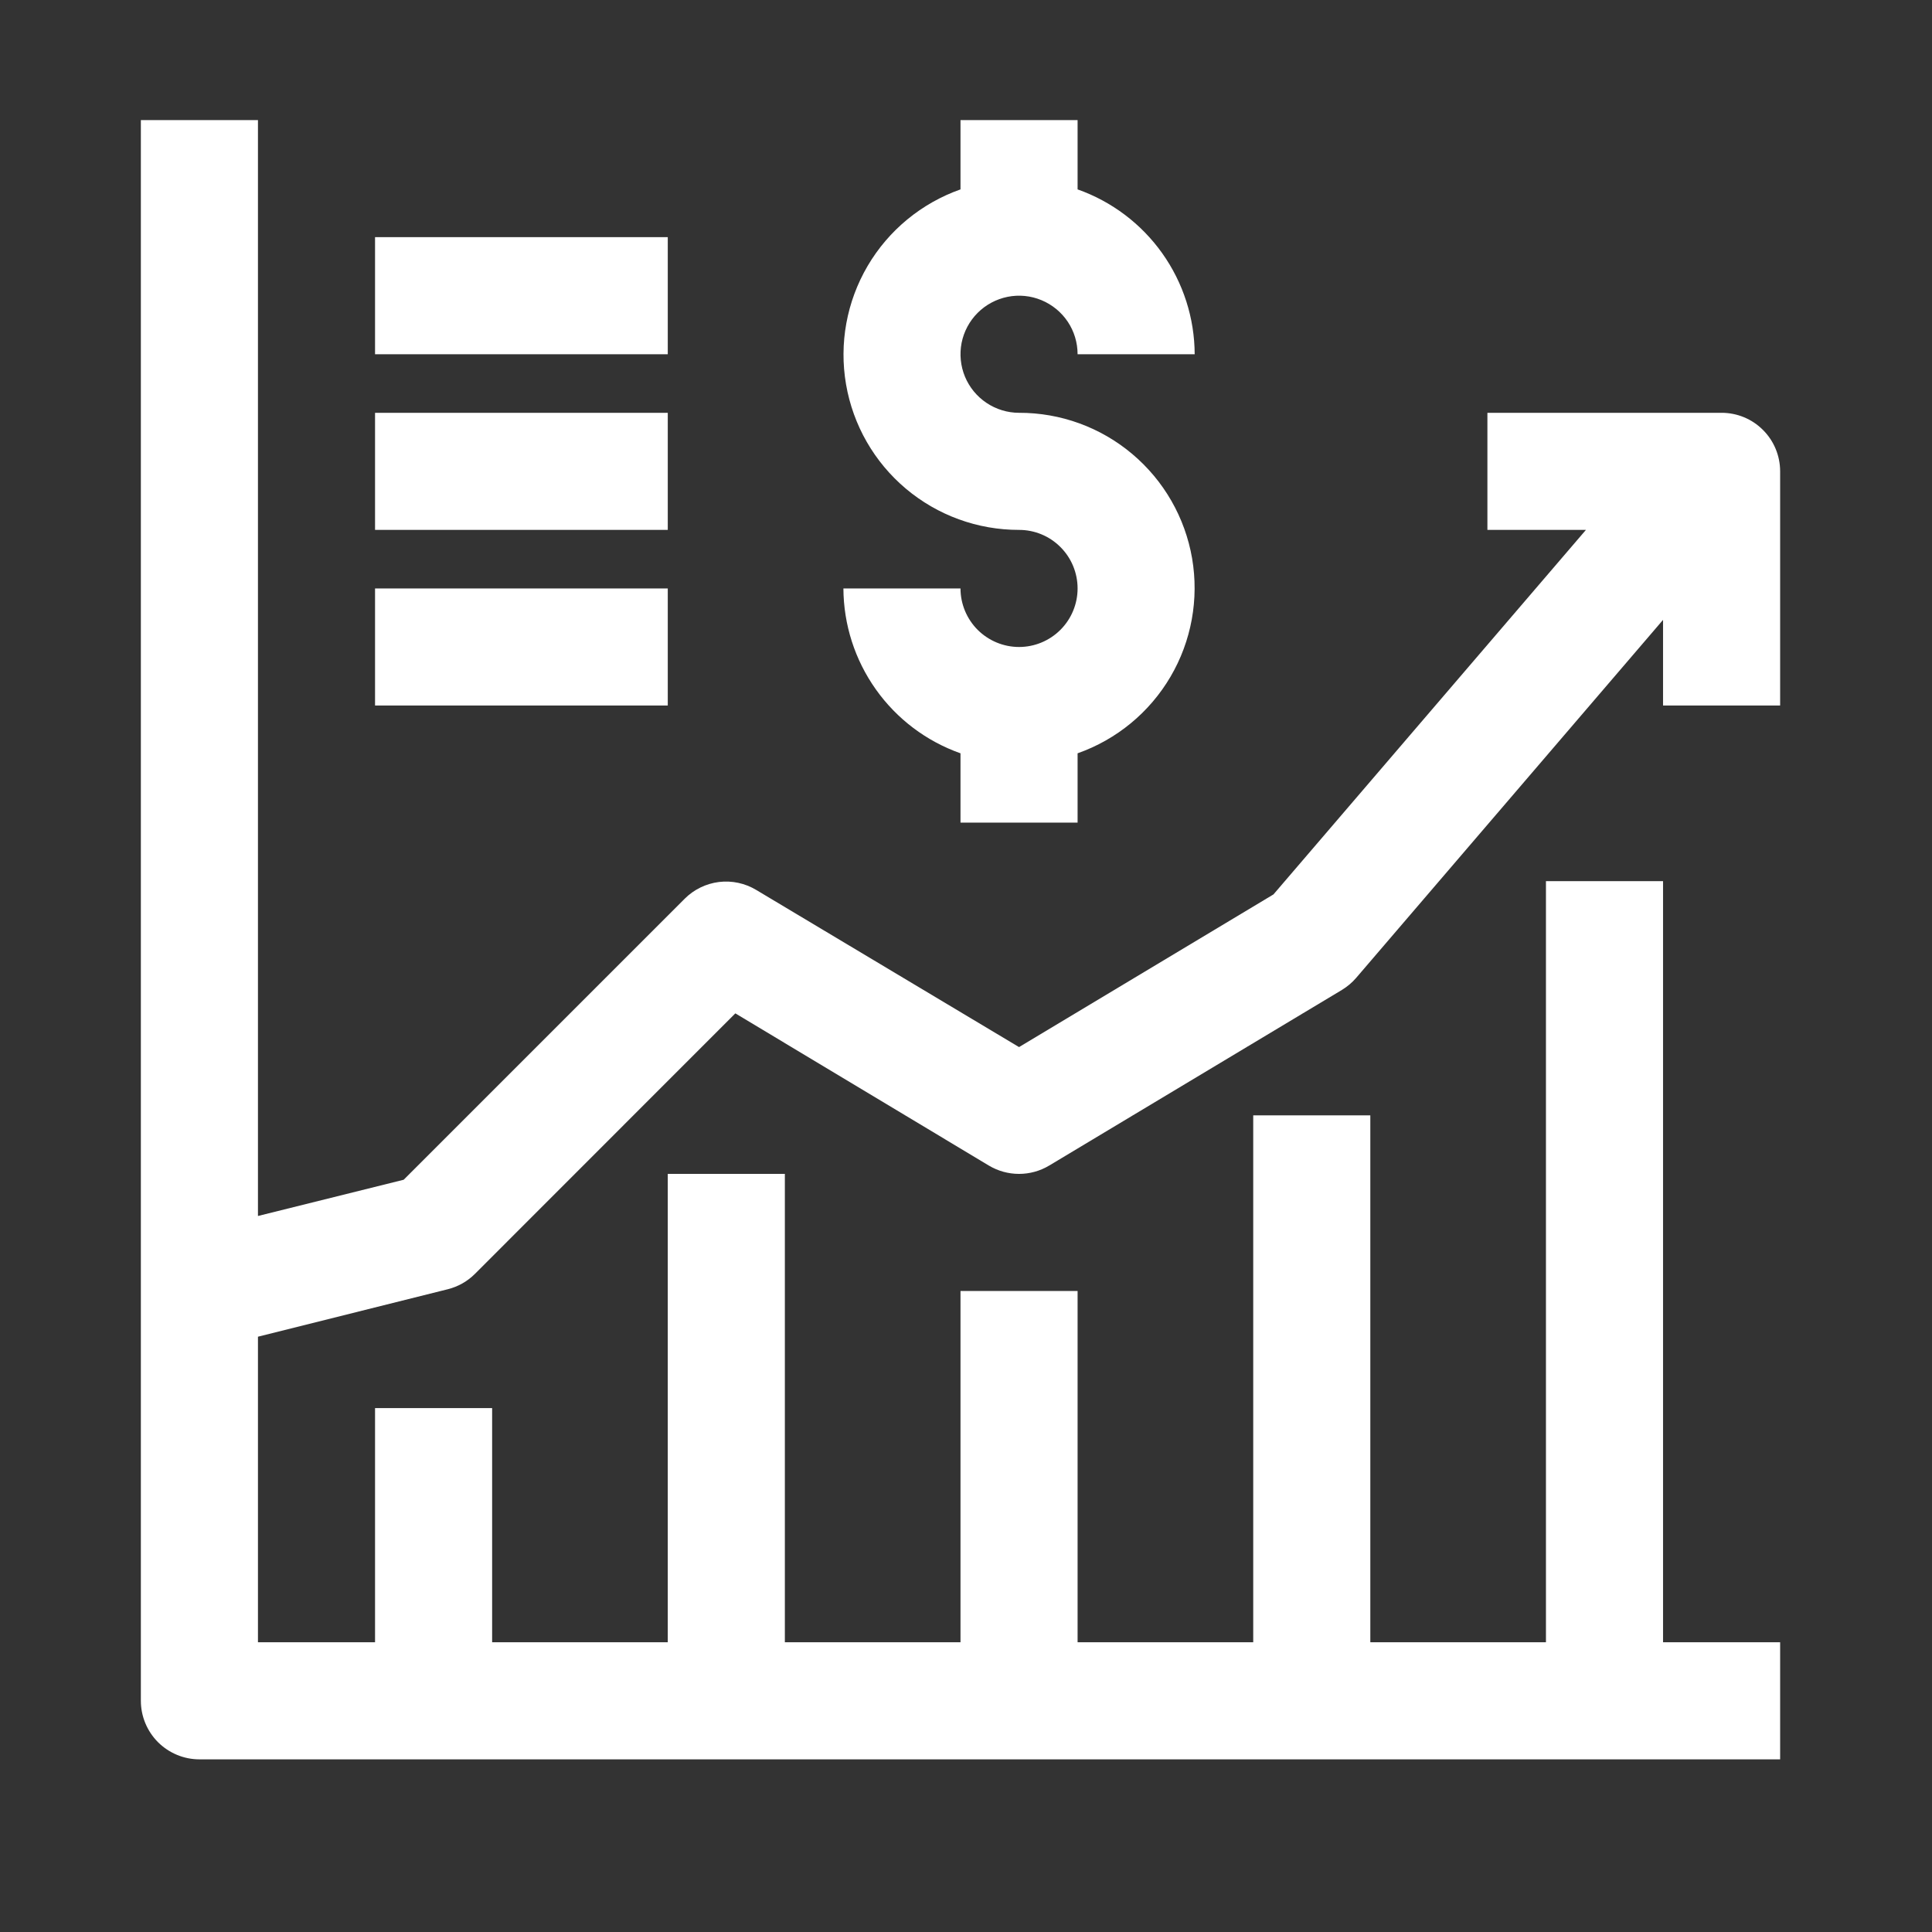 <svg width="33" height="33" viewBox="0 0 33 33" fill="none" xmlns="http://www.w3.org/2000/svg">
<rect x="0" y="0" width="33" height="33" fill="#333333" stroke="none"/>
<path d="M28.406 12.051V10.588L23.165 16.702C23.095 16.784 23.012 16.853 22.92 16.909L17.92 19.909C17.765 20.002 17.587 20.051 17.406 20.051C17.224 20.051 17.047 20.002 16.891 19.909L12.56 17.309L8.113 21.758C7.985 21.886 7.825 21.977 7.649 22.021L4.406 22.832V28.051H6.406V24.051H8.406V28.051H11.406V20.051H13.406V28.051H16.406V22.051H18.406V28.051H21.406V19.051H23.406V28.051H26.406V15.051H28.406V28.051H30.406V30.051H3.406C3.141 30.051 2.887 29.945 2.699 29.758C2.512 29.57 2.406 29.316 2.406 29.051V2.051H4.406V20.77L6.895 20.151L11.695 15.351C11.853 15.193 12.059 15.093 12.28 15.065C12.502 15.038 12.726 15.086 12.917 15.201L17.406 17.885L21.752 15.277L27.089 9.051H25.406V7.051H29.406C29.672 7.051 29.926 7.156 30.113 7.344C30.301 7.531 30.406 7.786 30.406 8.051V12.051H28.406ZM17.406 11.051C17.141 11.051 16.887 10.945 16.699 10.758C16.512 10.57 16.406 10.316 16.406 10.051H14.406C14.409 10.669 14.602 11.271 14.96 11.775C15.318 12.28 15.823 12.661 16.406 12.867V14.051H18.406V12.867C19.073 12.632 19.635 12.169 19.993 11.559C20.351 10.95 20.481 10.233 20.362 9.537C20.242 8.84 19.879 8.208 19.338 7.753C18.798 7.298 18.113 7.049 17.406 7.051C17.209 7.051 17.015 6.992 16.851 6.882C16.686 6.772 16.558 6.616 16.482 6.433C16.407 6.251 16.387 6.05 16.425 5.856C16.464 5.662 16.559 5.484 16.699 5.344C16.839 5.204 17.017 5.109 17.211 5.07C17.405 5.031 17.606 5.051 17.789 5.127C17.972 5.203 18.128 5.331 18.238 5.495C18.348 5.66 18.406 5.853 18.406 6.051H20.406C20.404 5.433 20.21 4.83 19.852 4.326C19.494 3.822 18.989 3.441 18.406 3.235V2.051H16.406V3.235C15.74 3.47 15.178 3.933 14.82 4.542C14.462 5.152 14.331 5.868 14.451 6.565C14.571 7.262 14.933 7.893 15.474 8.348C16.015 8.803 16.699 9.052 17.406 9.051C17.672 9.051 17.926 9.156 18.113 9.344C18.301 9.531 18.406 9.786 18.406 10.051C18.406 10.316 18.301 10.57 18.113 10.758C17.926 10.945 17.672 11.051 17.406 11.051ZM11.406 4.051H6.406V6.051H11.406V4.051ZM11.406 7.051H6.406V9.051H11.406V7.051ZM11.406 10.051H6.406V12.051H11.406V10.051Z" fill="white"/>
</svg>
